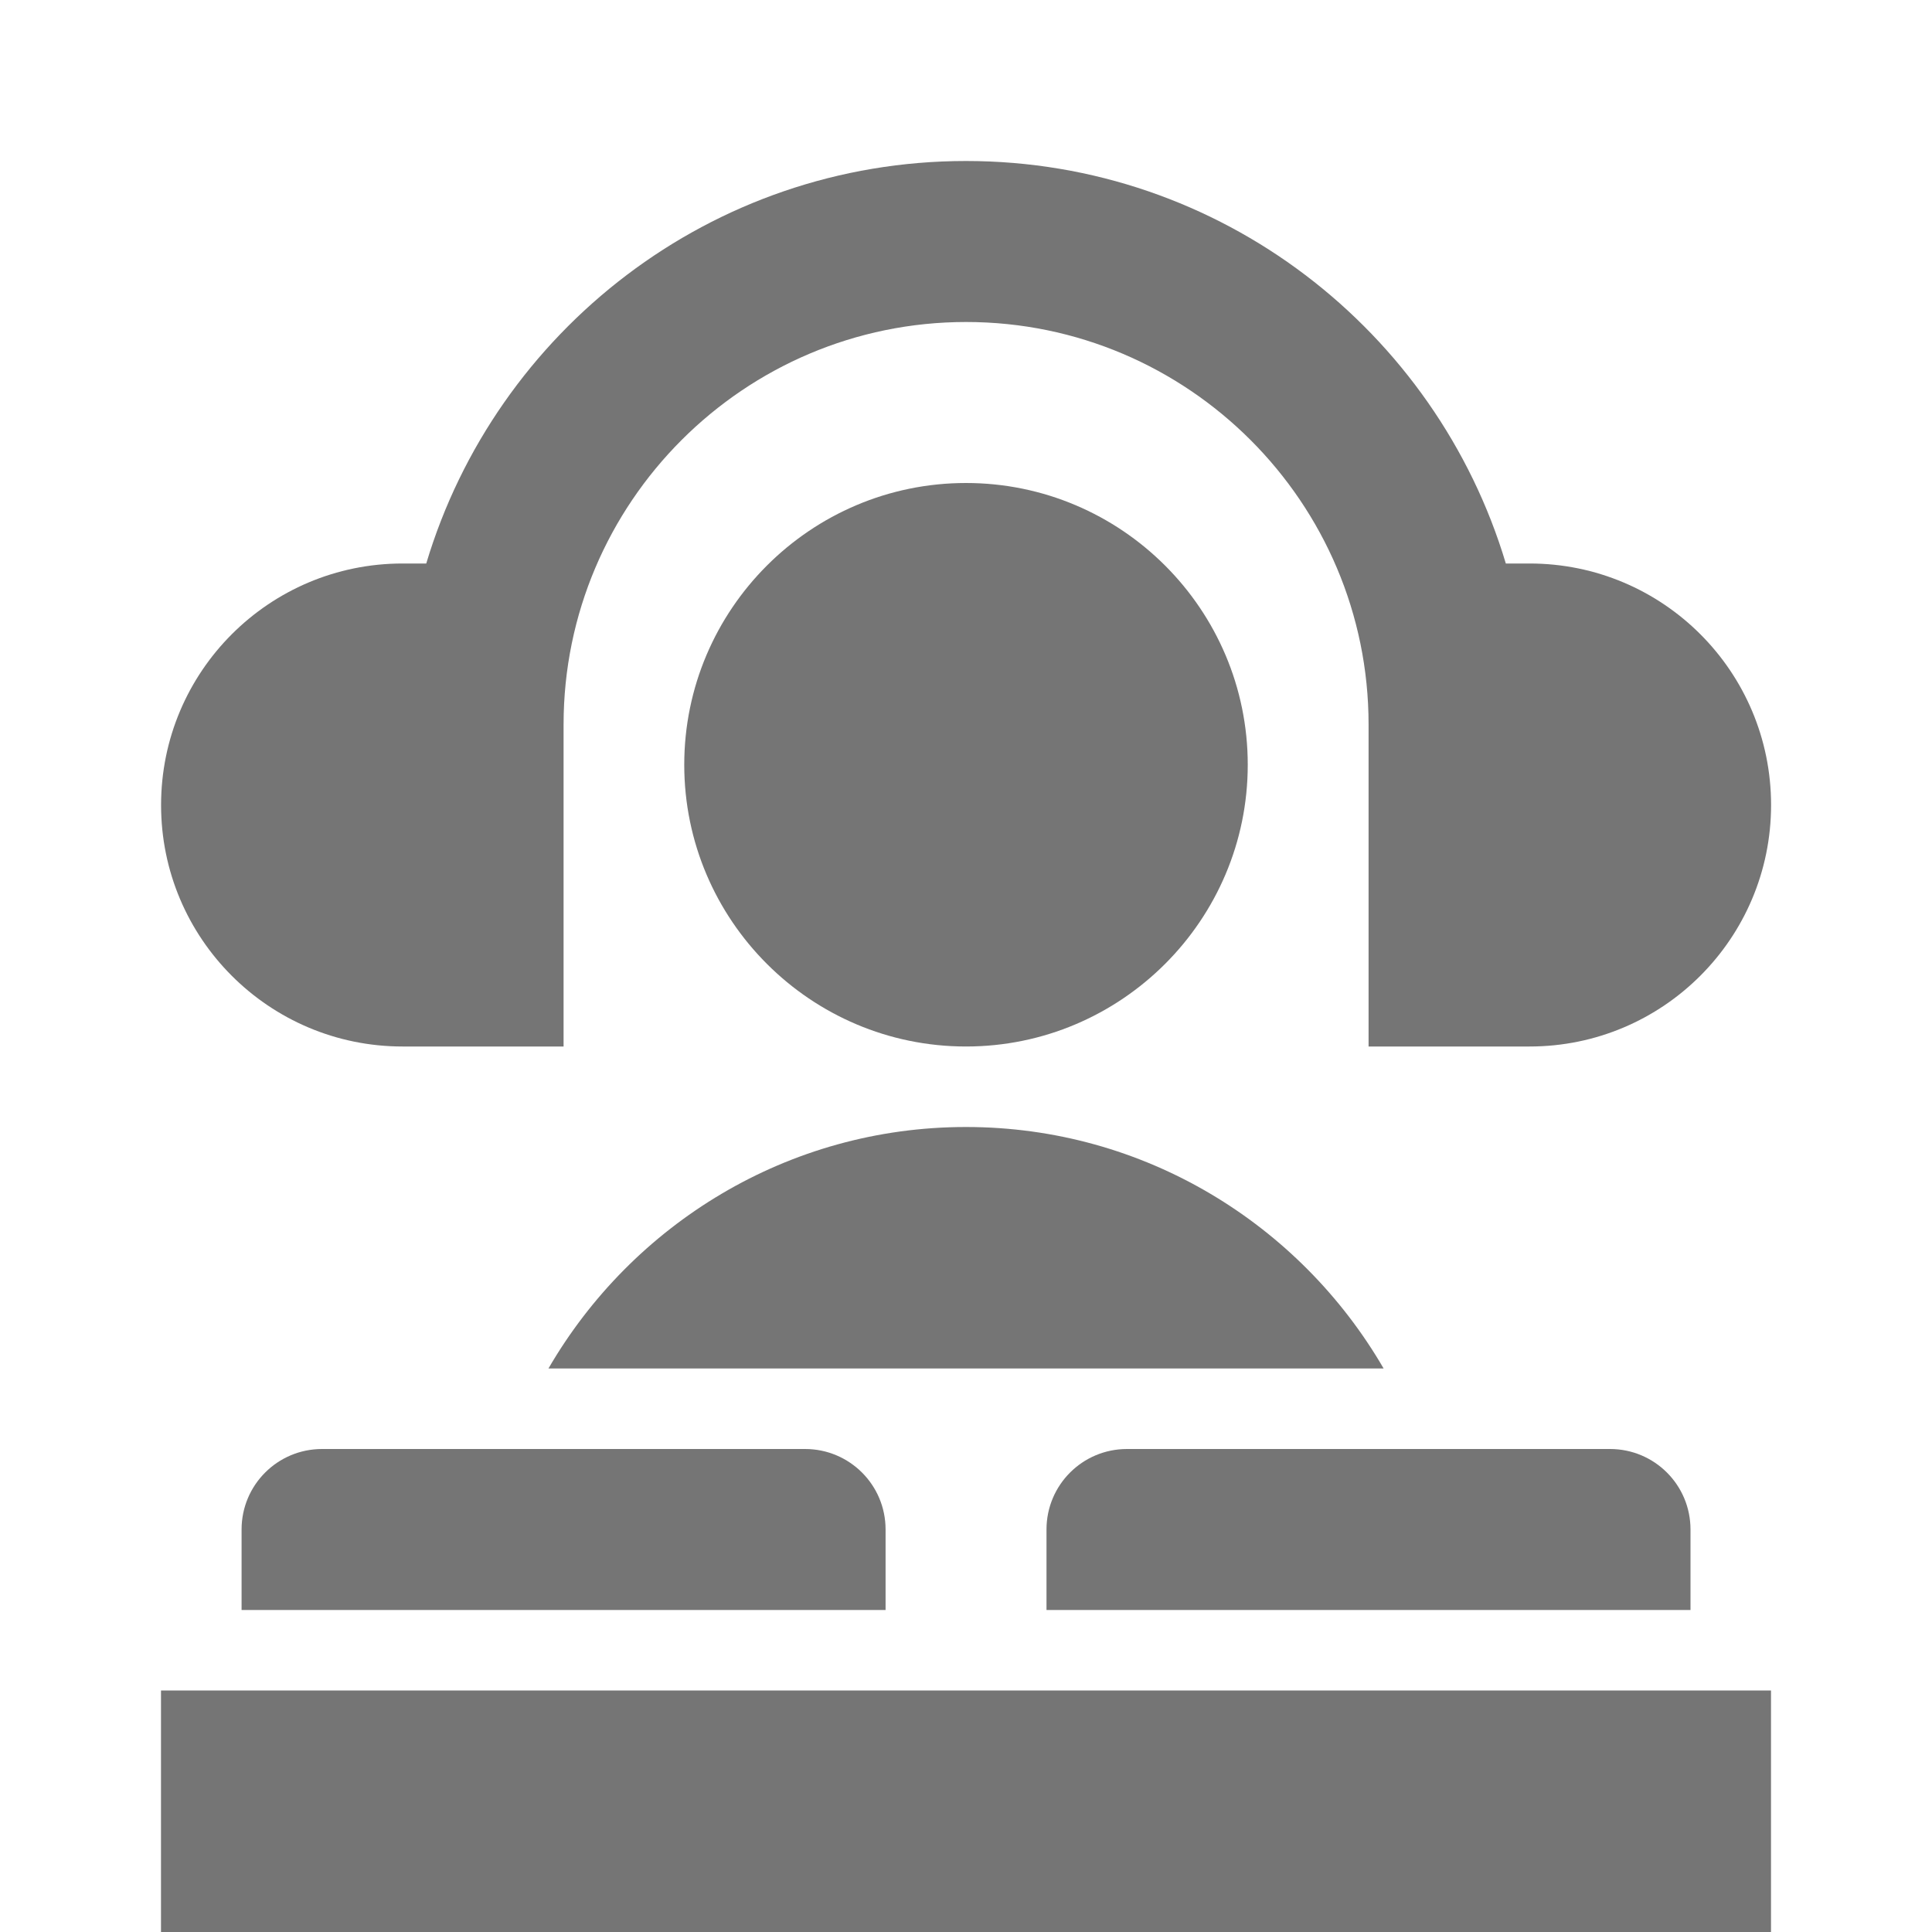 <?xml version="1.0" encoding="utf-8"?>
<!-- Generator: Adobe Illustrator 17.1.0, SVG Export Plug-In . SVG Version: 6.00 Build 0)  -->
<!DOCTYPE svg PUBLIC "-//W3C//DTD SVG 1.1//EN" "http://www.w3.org/Graphics/SVG/1.1/DTD/svg11.dtd">
<svg version="1.1" xmlns="http://www.w3.org/2000/svg" xmlns:xlink="http://www.w3.org/1999/xlink" x="0px" y="0px" width="24px"
	 height="24px" viewBox="0 0 24 24" enable-background="new 0 0 24 24" xml:space="preserve">
<g id="Frame_-_24px">
	<rect x="0.001" y="0.002" fill="none" width="24" height="24"/>
</g>
<g id="Filled_Icons">
	<g>
		<path fill="#757575" d="M15.5,9.5C15.5,7.57,13.93,6,12,6S8.5,7.57,8.5,9.5S10.071,13,12,13S15.5,11.43,15.5,9.5z"/>
		<path fill="#757575" d="M5.001,13h2V9c0-2.757,2.243-5,5-5s5,2.243,5,5v4h2c1.657,0,3-1.344,3-3c0-1.657-1.343-3-3-3h-0.295
			C17.842,4.112,15.165,2,12,2S6.159,4.112,5.295,7H5.001c-1.657,0-3,1.343-3,3C2,11.656,3.343,13,5.001,13z"/>
		<path fill="#757575" d="M12,14c-2.215,0-4.148,1.21-5.187,3h10.375C16.149,15.21,14.215,14,12,14z"/>
		<rect x="2" y="21" fill="#757575" width="20" height="3"/>
		<path fill="#757575" d="M4.001,18c-0.553,0-1,0.447-1,1v1h8v-1c0-0.553-0.447-1-1-1H4.001z"/>
		<path fill="#757575" d="M21,19c0-0.553-0.447-1-1-1h-6c-0.553,0-1,0.447-1,1v1h8V19z"/>
	</g>
</g>
</svg>
